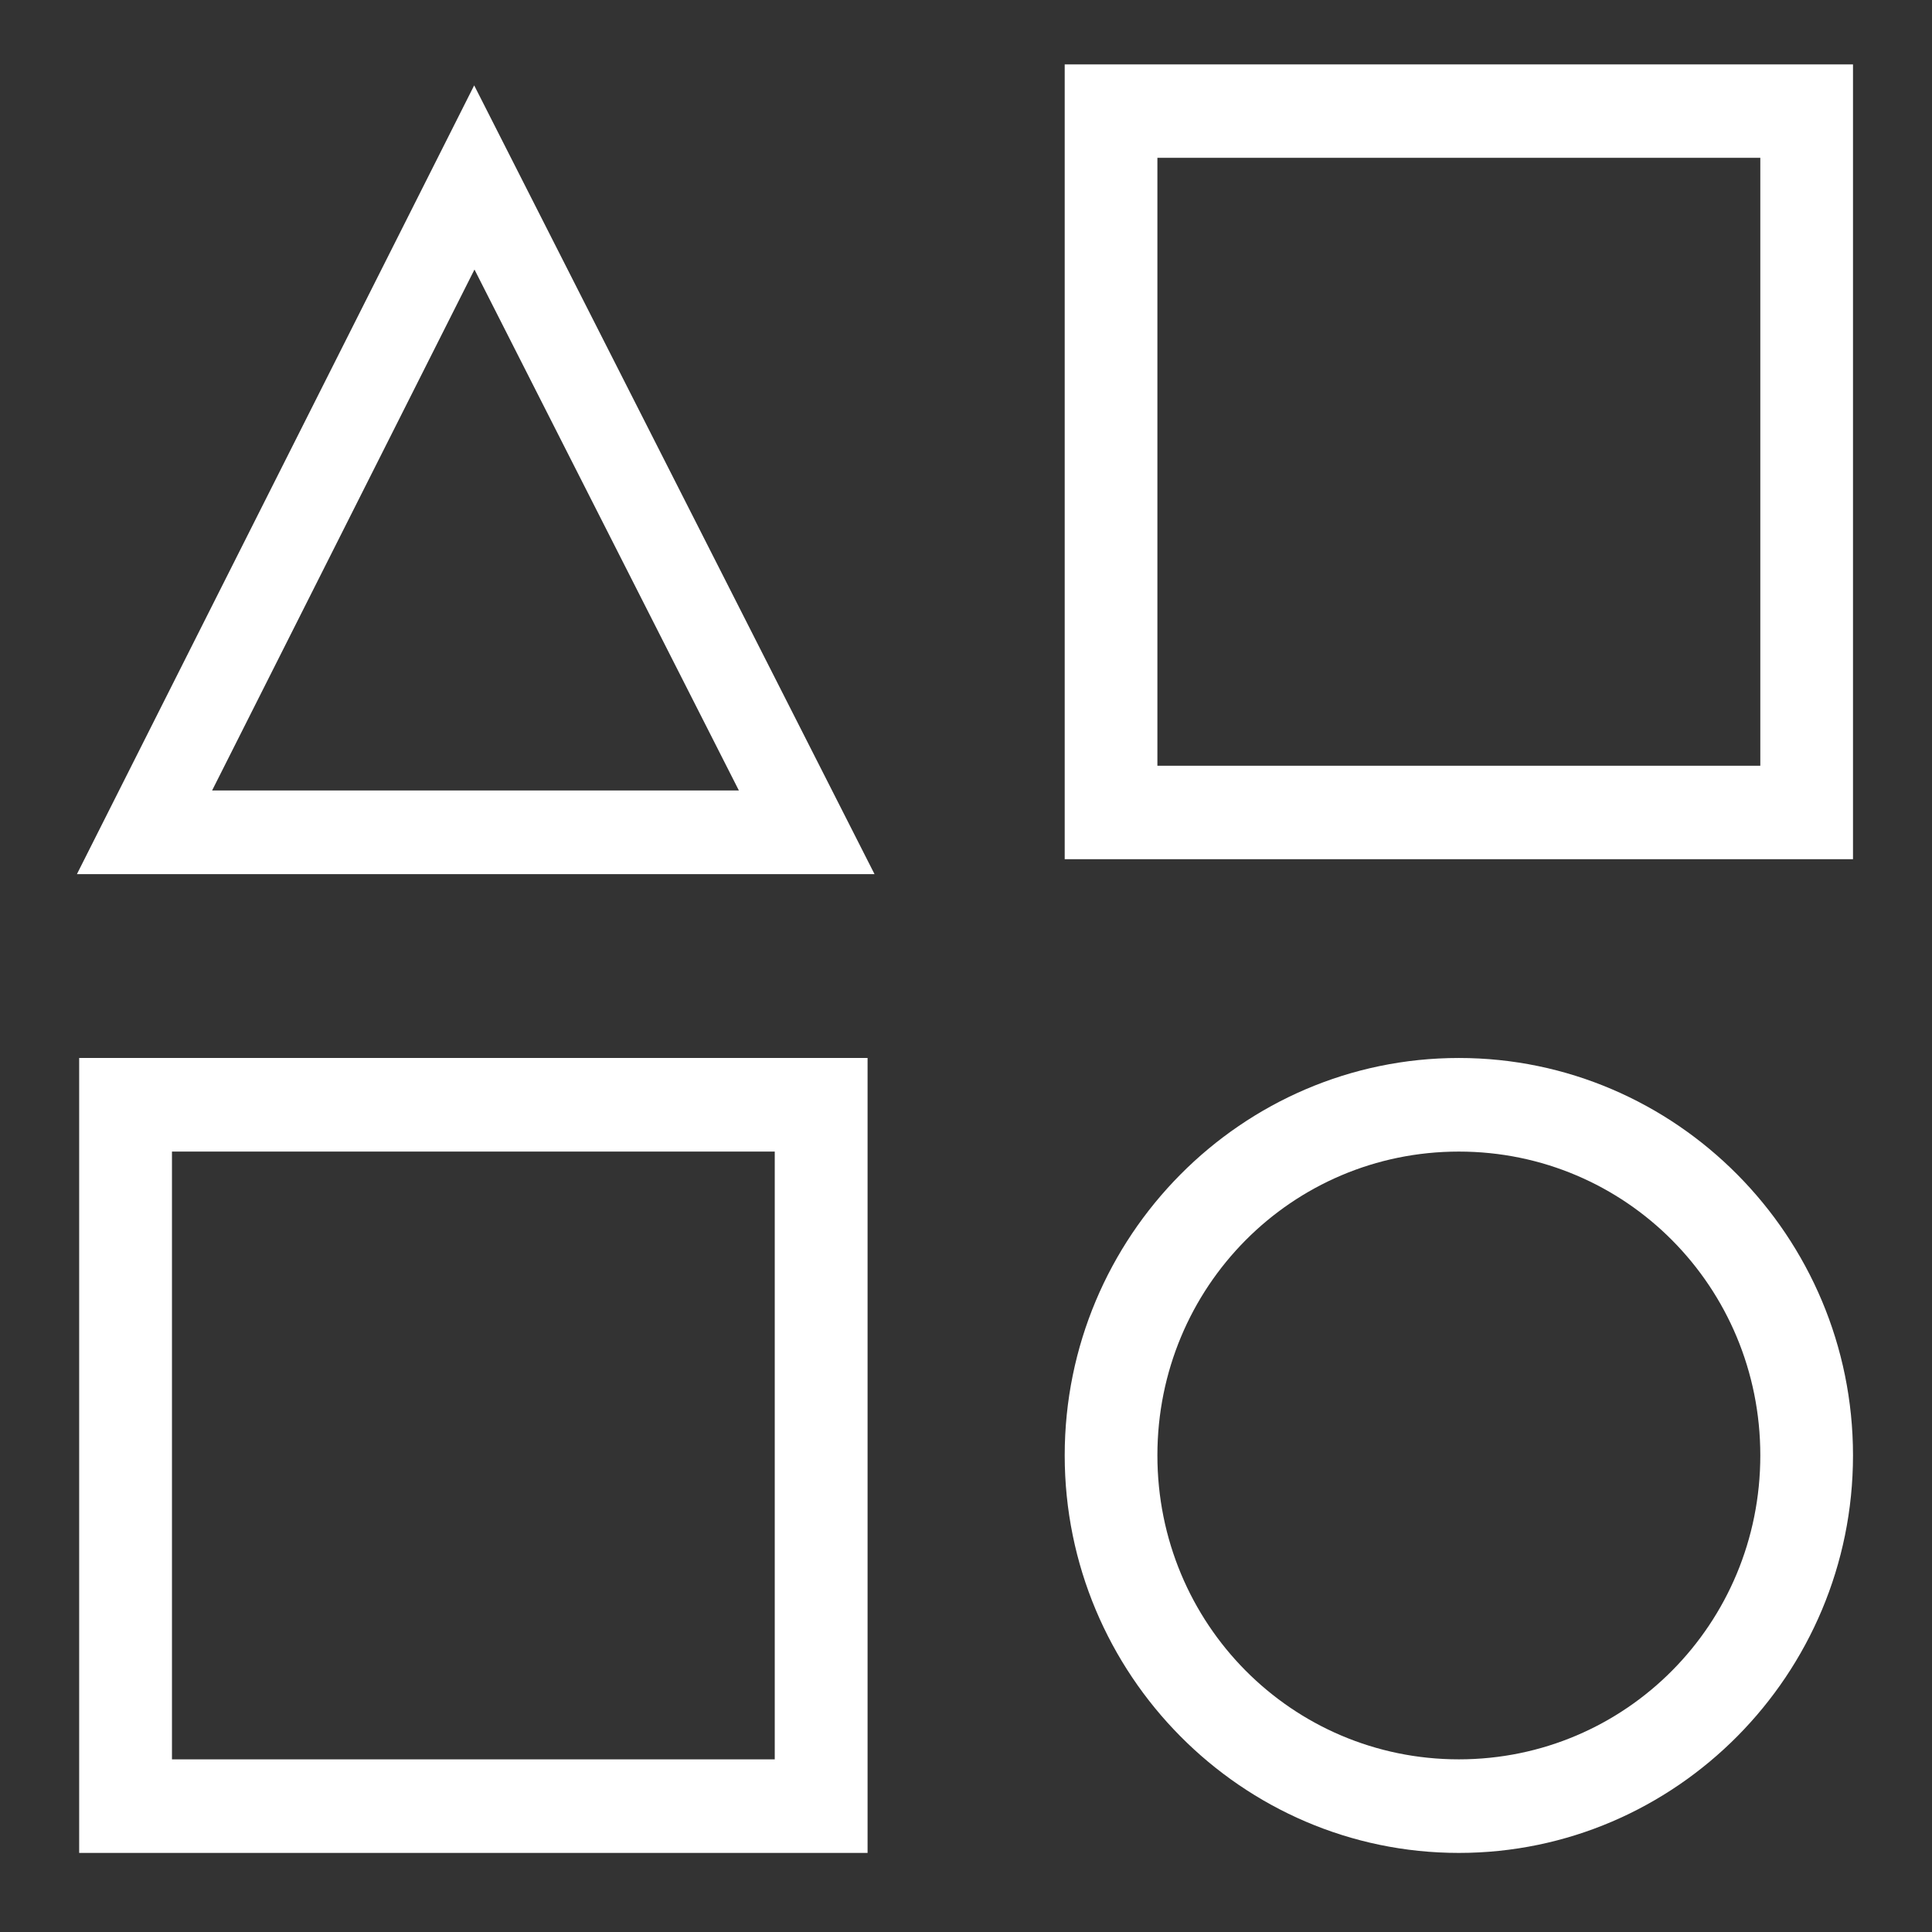 <?xml version="1.0" encoding="UTF-8"?>
<svg width="90px" height="90px" viewBox="0 0 90 90" version="1.1" xmlns="http://www.w3.org/2000/svg" xmlns:xlink="http://www.w3.org/1999/xlink">
    <rect x="0" y="0" width="90" height="90" fill="#333333" stroke="none"/>
    <!-- Generator: Sketch 48.2 (47327) - http://www.bohemiancoding.com/sketch -->
    <title>components_icon</title>
    <desc>Created with Sketch.</desc>
    <defs></defs>
    <g id="Page-1" stroke="none" stroke-width="1" fill="none" fill-rule="evenodd">
        <g id="components_icon" fill="#FFFFFF" fill-rule="nonzero">
            <g transform="translate(3, 3)">
                <path d="M46.598,0 L46.598,2.173 L46.598,37.024 L83.32,37.024 L83.32,0 L46.598,0 Z M50.916,4.352 L79.002,4.352 L79.002,32.671 L50.916,32.671 L50.916,4.352 Z M0.688,46.285 L0.688,48.465 L0.688,83.316 L37.415,83.316 L37.415,46.285 L0.688,46.285 Z M64.959,46.285 C54.843,46.285 46.598,54.598 46.598,64.797 C46.598,74.996 54.843,83.316 64.959,83.316 C75.074,83.316 83.32,74.996 83.32,64.797 C83.32,54.598 75.074,46.285 64.959,46.285 Z M5.011,50.645 L33.091,50.645 L33.091,78.957 L5.011,78.957 L5.011,50.645 Z M64.959,50.645 C72.74,50.645 79.002,56.953 79.002,64.797 C79.002,72.641 72.74,78.957 64.959,78.957 C57.178,78.957 50.916,72.641 50.916,64.797 C50.916,56.953 57.178,50.645 64.959,50.645 Z" id="Shape"></path>
                <path d="M19.103,9.556 L6.88,33.824 L31.42,33.824 L19.103,9.556 Z M19.089,0.977 L37.739,37.721 L0.583,37.721 L19.089,0.977 Z" id="Rectangle-7"></path>
            </g>
        </g>
    </g>
</svg>